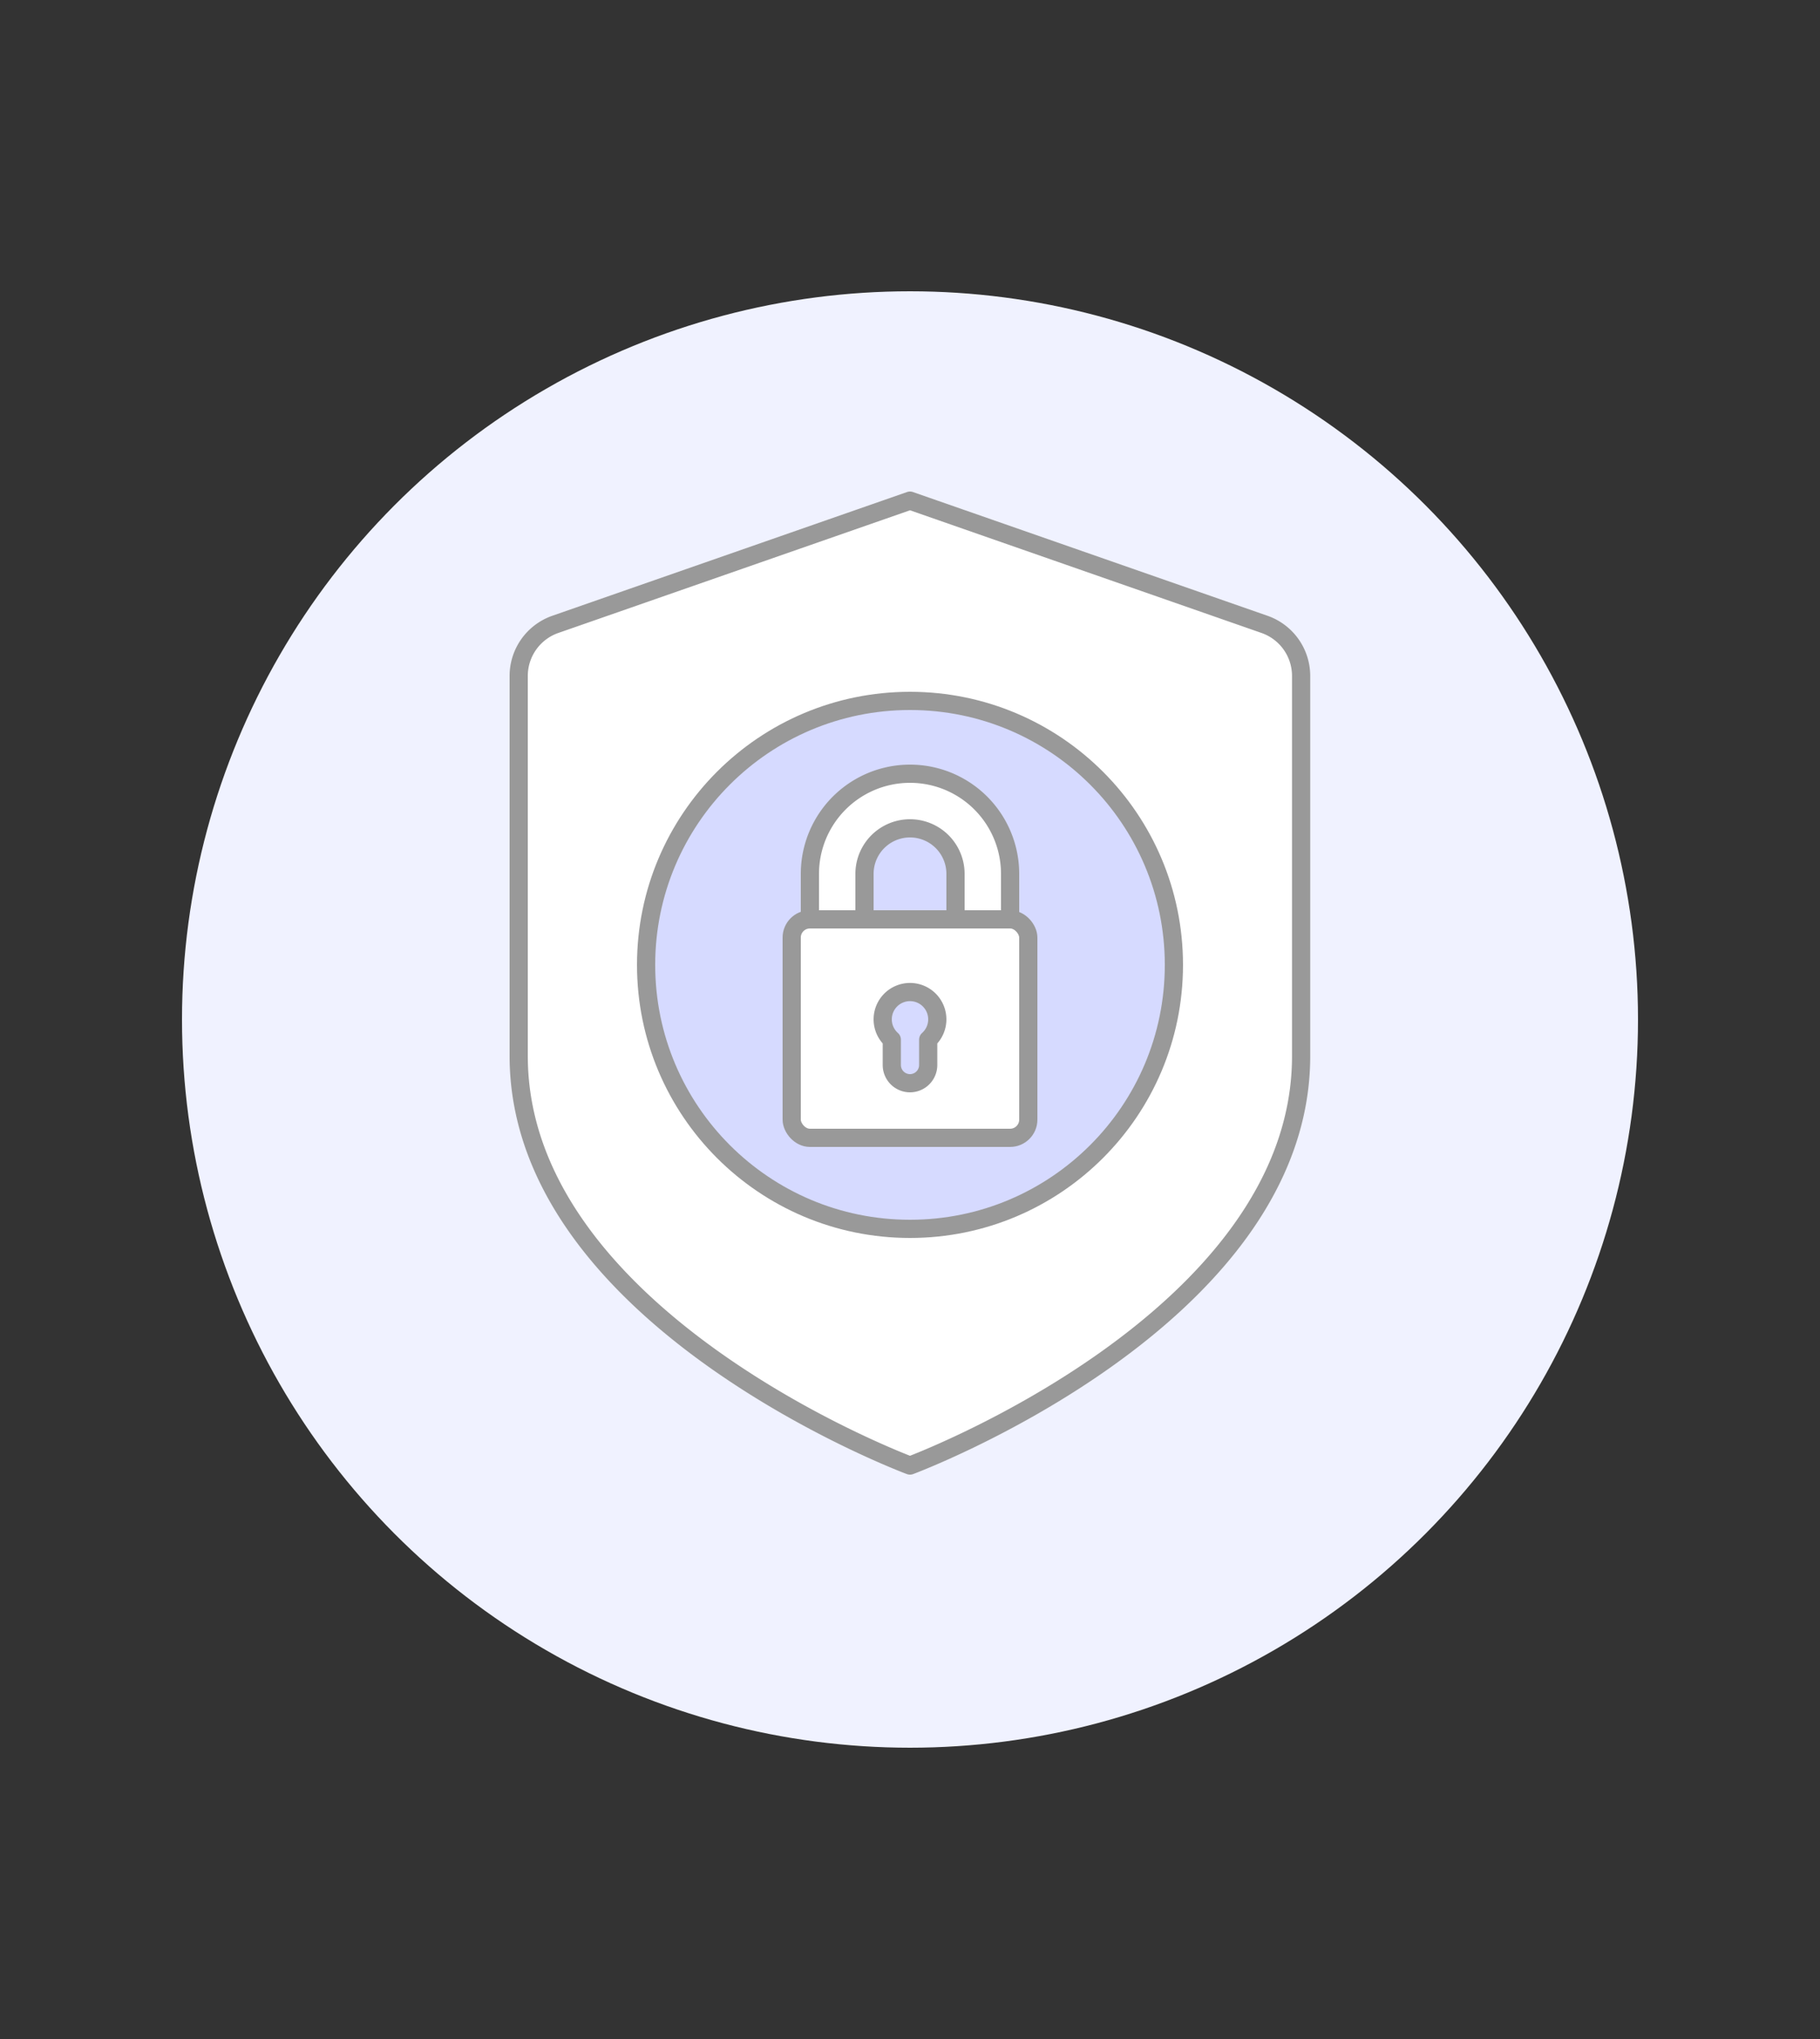 <svg id="Duotone" xmlns="http://www.w3.org/2000/svg" viewBox="0 0 100 112"><rect x="0" y="0" width="100" height="112" fill="#333333" stroke="none"/><defs><style>.cls-1{fill:#f0f2ff;}.cls-2,.cls-5{fill:#fff;}.cls-3{fill:none;}.cls-3,.cls-5,.cls-6{stroke:#999;stroke-linecap:round;stroke-linejoin:round;}.cls-4,.cls-6{fill:#d6daff;}</style></defs><title></title><g id="Icons">
<g id="Icons-2" data-name="Icons">
<circle class="cls-1" cx="50" cy="56" r="40"/>
<path class="cls-2" d="M50,27.5l19.49,6.8a3,3,0,0,1,2,2.83V58C71.5,72.5,50,80.5,50,80.5S28.5,72.5,28.5,58V37.13a3,3,0,0,1,2-2.83Z"/><path class="cls-3" d="M50,27.5l19.49,6.8a3,3,0,0,1,2,2.83V58C71.5,72.5,50,80.5,50,80.5S28.5,72.5,28.5,58V37.13a3,3,0,0,1,2-2.83Z"/><circle class="cls-4" cx="50" cy="53" r="14.5"/><circle class="cls-3" cx="50" cy="53" r="14.5"/><rect class="cls-2" x="43.5" y="50.5" width="13" height="12" rx="1" ry="1"/><path class="cls-5" d="M55.5,48a5.5,5.5,0,0,0-11,0v2.5h3V48a2.5,2.5,0,0,1,5,0v2.5h3Z"/><rect class="cls-3" x="43.5" y="50.5" width="13" height="12" rx="1" ry="1"/><path class="cls-6" d="M51.5,56A1.5,1.5,0,1,0,49,57.11V58.5a1,1,0,0,0,2,0V57.11A1.5,1.5,0,0,0,51.5,56Z"/></g></g></svg>